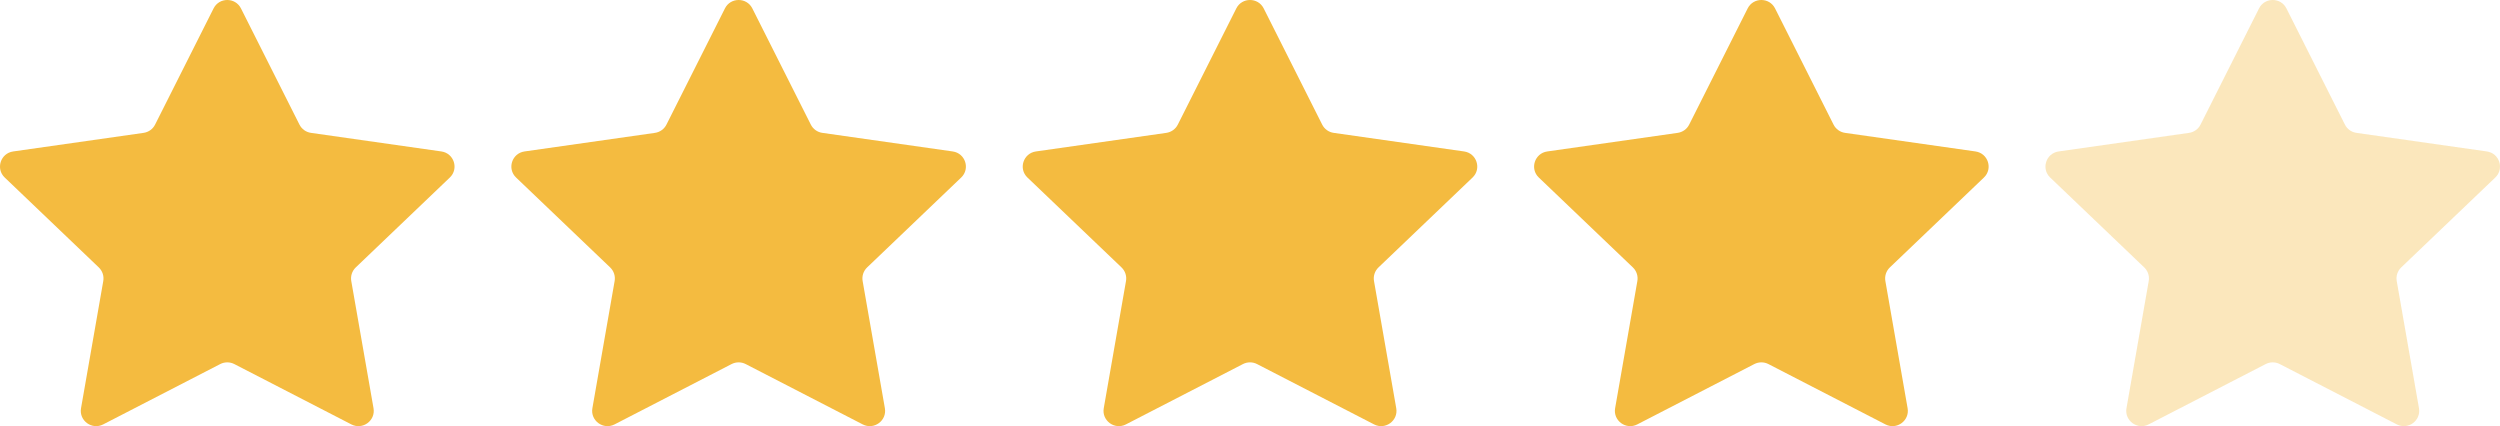 <svg width="88" height="15" viewBox="0 0 88 15" fill="none" xmlns="http://www.w3.org/2000/svg">
<path d="M7.518 0.296C7.717 -0.099 8.283 -0.099 8.482 0.296L10.541 4.386C10.62 4.544 10.772 4.652 10.947 4.677L15.537 5.331C15.981 5.395 16.158 5.94 15.834 6.249L12.522 9.414C12.393 9.538 12.334 9.718 12.365 9.893L13.148 14.37C13.224 14.807 12.764 15.143 12.368 14.939L8.248 12.815C8.093 12.735 7.907 12.735 7.752 12.815L3.632 14.939C3.236 15.143 2.776 14.807 2.852 14.37L3.635 9.893C3.666 9.718 3.607 9.538 3.478 9.414L0.166 6.249C-0.158 5.94 0.019 5.395 0.464 5.331L5.053 4.677C5.228 4.652 5.38 4.544 5.459 4.386L7.518 0.296Z" fill="#F4BB40"/>
<path d="M25.518 0.296C25.716 -0.099 26.284 -0.099 26.482 0.296L28.541 4.386C28.62 4.544 28.772 4.652 28.947 4.677L33.536 5.331C33.981 5.395 34.158 5.94 33.834 6.249L30.522 9.414C30.393 9.538 30.334 9.718 30.365 9.893L31.148 14.37C31.224 14.807 30.764 15.143 30.368 14.939L26.248 12.815C26.093 12.735 25.907 12.735 25.752 12.815L21.632 14.939C21.236 15.143 20.776 14.807 20.852 14.37L21.635 9.893C21.666 9.718 21.607 9.538 21.478 9.414L18.166 6.249C17.842 5.94 18.019 5.395 18.463 5.331L23.053 4.677C23.228 4.652 23.38 4.544 23.459 4.386L25.518 0.296Z" fill="#F4BB40"/>
<path d="M43.518 0.296C43.717 -0.099 44.283 -0.099 44.482 0.296L46.541 4.386C46.62 4.544 46.772 4.652 46.947 4.677L51.536 5.331C51.981 5.395 52.158 5.94 51.834 6.249L48.522 9.414C48.393 9.538 48.334 9.718 48.365 9.893L49.148 14.37C49.224 14.807 48.764 15.143 48.368 14.939L44.248 12.815C44.093 12.735 43.907 12.735 43.752 12.815L39.632 14.939C39.236 15.143 38.776 14.807 38.852 14.37L39.635 9.893C39.666 9.718 39.607 9.538 39.478 9.414L36.166 6.249C35.842 5.94 36.019 5.395 36.464 5.331L41.053 4.677C41.228 4.652 41.38 4.544 41.459 4.386L43.518 0.296Z" fill="#F4BB40"/>
<path d="M61.518 0.296C61.717 -0.099 62.283 -0.099 62.482 0.296L64.541 4.386C64.62 4.544 64.772 4.652 64.947 4.677L69.537 5.331C69.981 5.395 70.158 5.94 69.834 6.249L66.522 9.414C66.393 9.538 66.334 9.718 66.365 9.893L67.148 14.37C67.224 14.807 66.764 15.143 66.368 14.939L62.248 12.815C62.093 12.735 61.907 12.735 61.752 12.815L57.632 14.939C57.236 15.143 56.776 14.807 56.852 14.37L57.635 9.893C57.666 9.718 57.607 9.538 57.478 9.414L54.166 6.249C53.842 5.94 54.019 5.395 54.464 5.331L59.053 4.677C59.228 4.652 59.38 4.544 59.459 4.386L61.518 0.296Z" fill="#F4BB40"/>
<path opacity="0.35" d="M79.518 0.296C79.716 -0.099 80.284 -0.099 80.482 0.296L82.541 4.386C82.62 4.544 82.772 4.652 82.947 4.677L87.537 5.331C87.981 5.395 88.158 5.94 87.834 6.249L84.522 9.414C84.393 9.538 84.334 9.718 84.365 9.893L85.148 14.37C85.224 14.807 84.764 15.143 84.368 14.939L80.248 12.815C80.093 12.735 79.907 12.735 79.752 12.815L75.632 14.939C75.236 15.143 74.776 14.807 74.852 14.37L75.635 9.893C75.666 9.718 75.607 9.538 75.478 9.414L72.166 6.249C71.842 5.94 72.019 5.395 72.463 5.331L77.053 4.677C77.228 4.652 77.38 4.544 77.459 4.386L79.518 0.296Z" fill="#F4BB40"/>
</svg>
